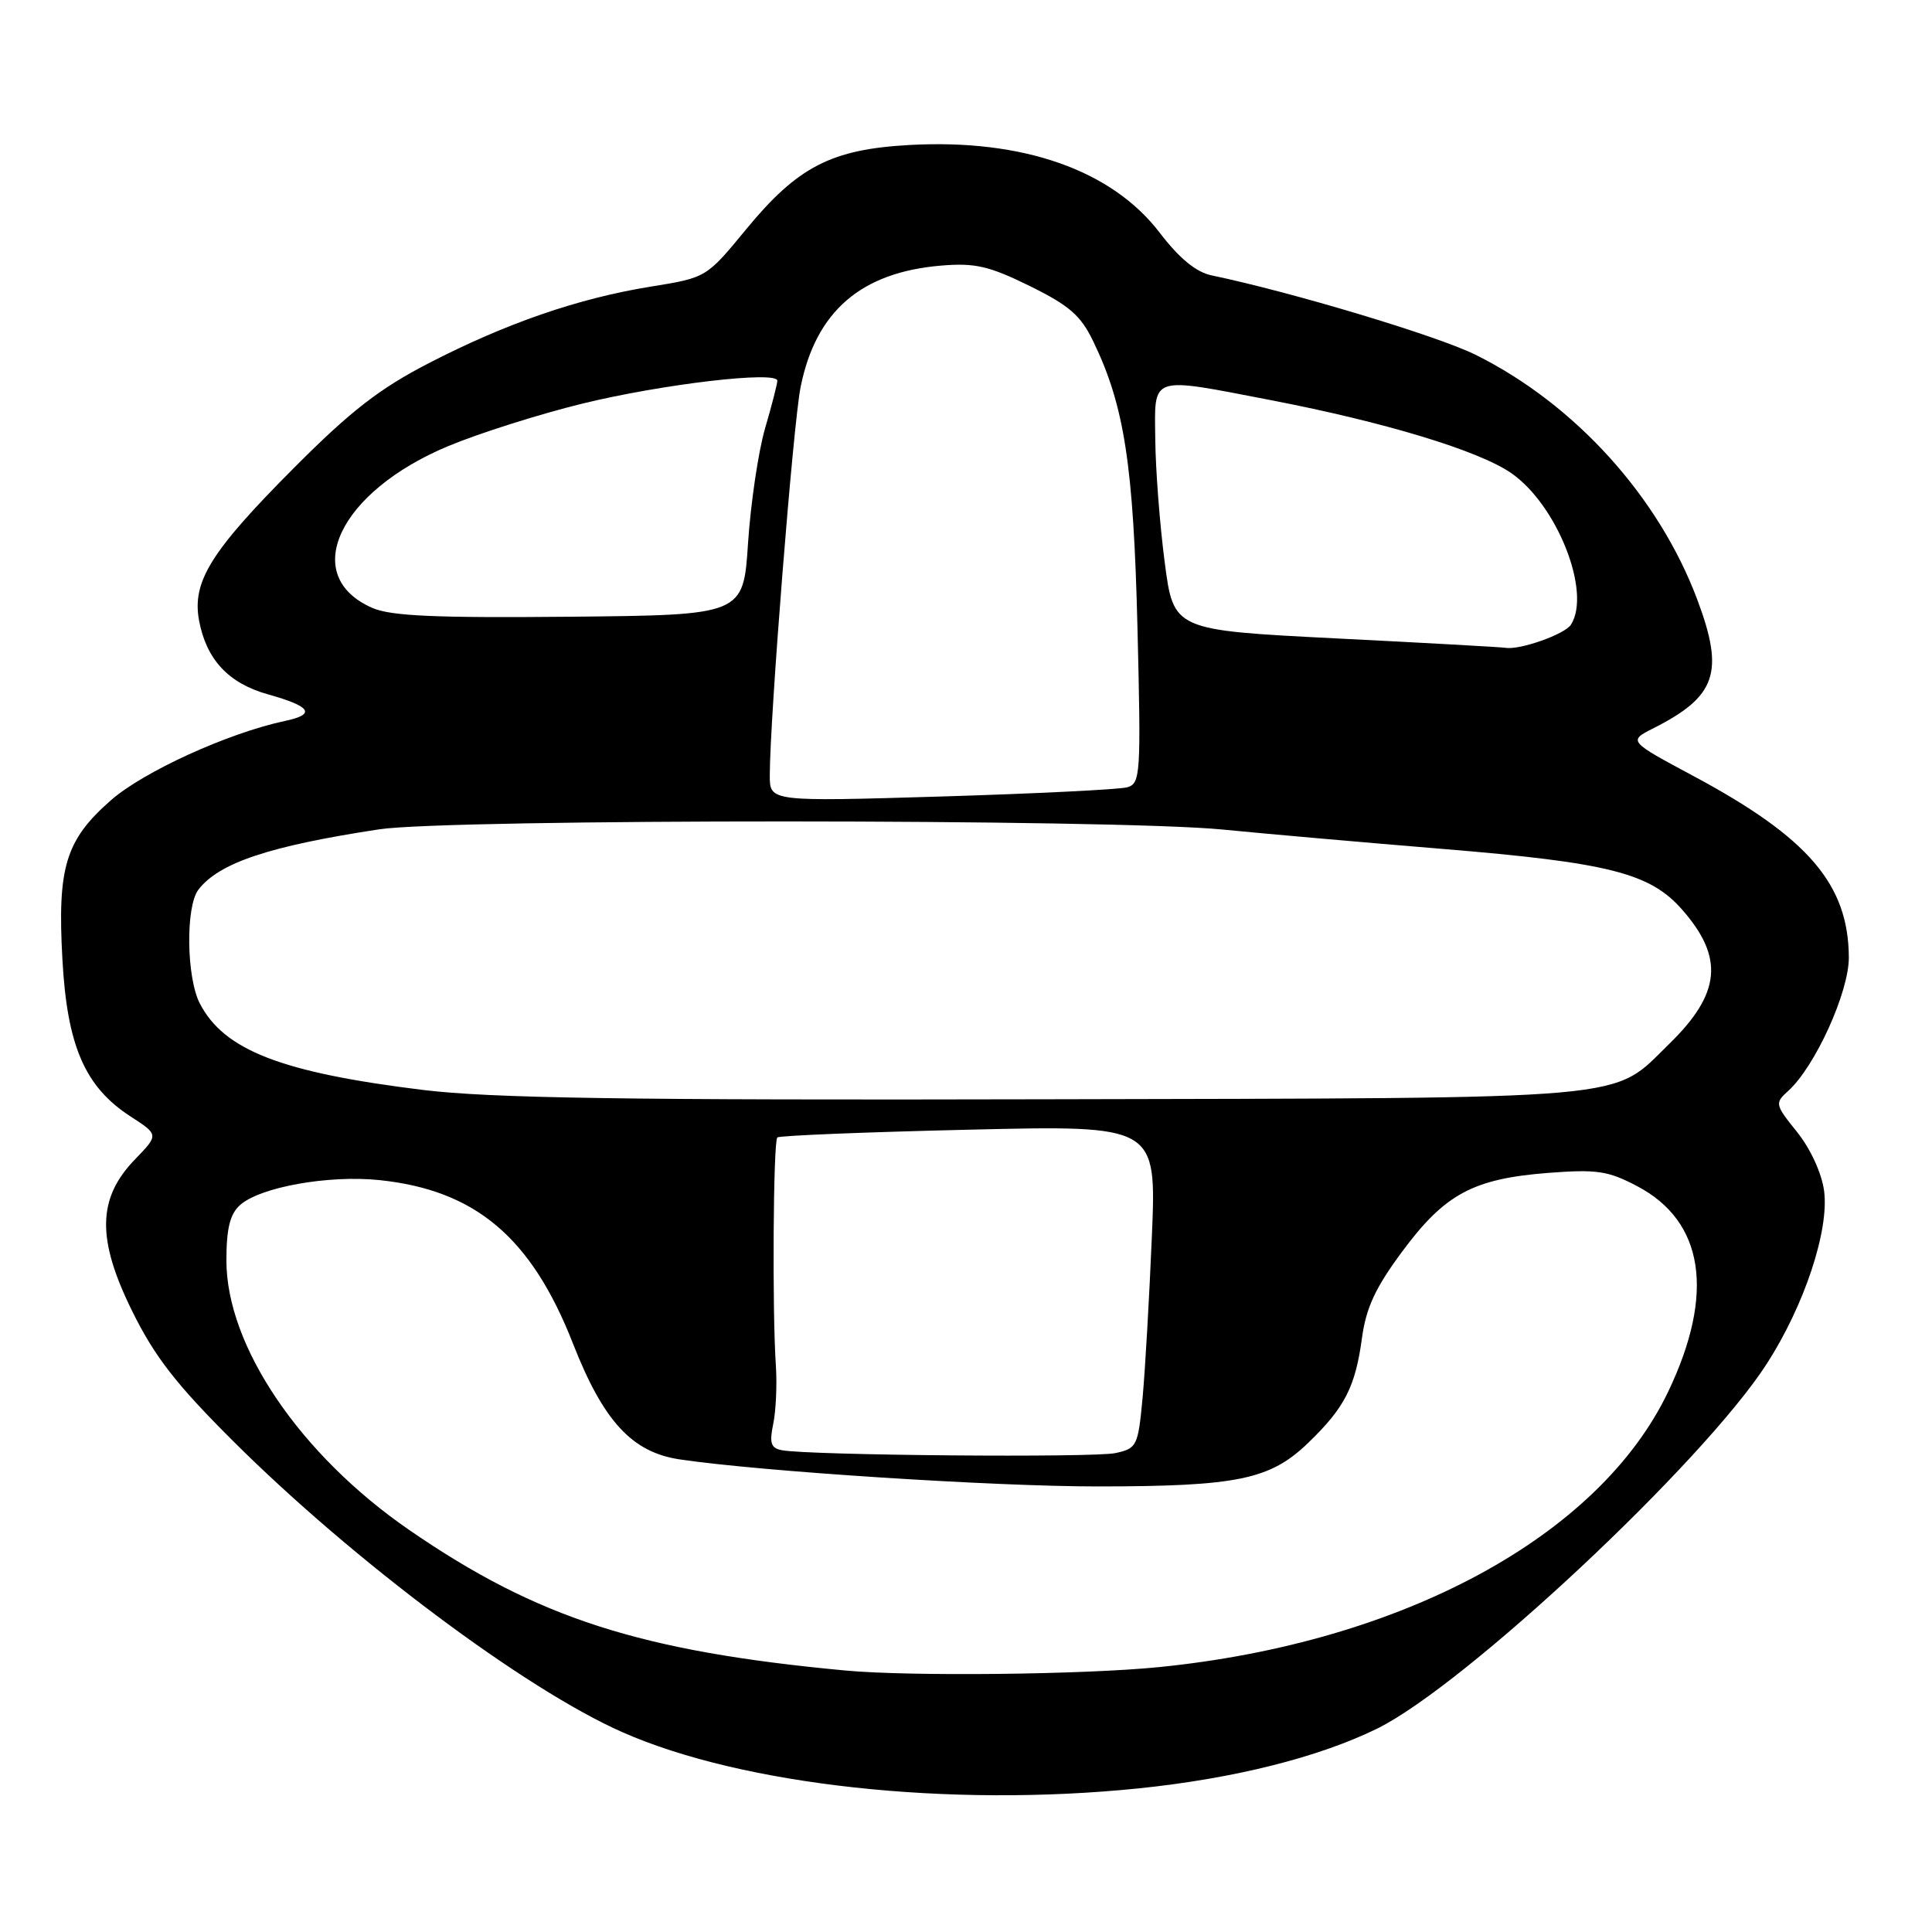 <?xml version="1.0" encoding="UTF-8" standalone="no"?>
<!DOCTYPE svg PUBLIC "-//W3C//DTD SVG 1.1//EN" "http://www.w3.org/Graphics/SVG/1.1/DTD/svg11.dtd" >
<svg xmlns="http://www.w3.org/2000/svg" xmlns:xlink="http://www.w3.org/1999/xlink" version="1.1" viewBox="0 0 256 256">
 <g >
 <path fill="currentColor"
d=" M 150.87 236.97 C 163.51 235.67 174.75 232.85 182.50 229.04 C 194.12 223.32 225.64 193.82 234.08 180.75 C 239.08 173.01 242.40 163.01 241.70 157.78 C 241.38 155.44 239.90 152.22 238.13 150.01 C 235.19 146.36 235.15 146.17 236.94 144.56 C 240.52 141.32 245.00 131.45 244.98 126.86 C 244.93 117.20 239.63 111.00 224.45 102.86 C 215.73 98.19 215.73 98.19 219.12 96.48 C 227.43 92.27 228.51 89.10 224.91 79.48 C 219.79 65.81 208.68 53.54 195.50 47.00 C 190.44 44.50 171.28 38.73 160.50 36.48 C 158.48 36.05 156.25 34.22 153.67 30.84 C 147.31 22.52 135.53 18.39 120.54 19.21 C 110.16 19.78 105.70 22.08 98.87 30.38 C 93.60 36.79 93.60 36.79 86.22 37.98 C 76.63 39.53 67.09 42.82 56.80 48.13 C 50.29 51.49 46.45 54.47 38.99 61.96 C 27.91 73.07 25.42 77.08 26.38 82.24 C 27.35 87.40 30.28 90.54 35.49 92.00 C 41.24 93.61 41.91 94.65 37.76 95.53 C 30.23 97.13 19.00 102.25 14.67 106.06 C 8.68 111.33 7.59 114.92 8.27 127.14 C 8.90 138.60 11.25 144.02 17.29 147.93 C 21.04 150.36 21.04 150.36 17.91 153.60 C 12.89 158.77 12.79 164.16 17.52 173.74 C 20.50 179.78 23.35 183.44 30.91 190.97 C 46.80 206.80 69.55 223.81 82.44 229.51 C 98.38 236.56 125.75 239.54 150.87 236.97 Z  M 112.00 221.35 C 84.83 218.81 71.16 214.40 54.21 202.72 C 39.76 192.76 30.00 178.37 30.00 167.02 C 30.00 162.80 30.47 160.89 31.79 159.69 C 34.44 157.30 43.52 155.67 50.28 156.37 C 63.00 157.70 70.40 163.95 75.91 178.00 C 79.95 188.32 83.74 192.44 90.08 193.38 C 100.76 194.97 131.76 196.97 145.50 196.96 C 163.98 196.95 168.29 196.05 173.33 191.20 C 178.19 186.51 179.59 183.78 180.47 177.28 C 181.02 173.26 182.26 170.60 185.84 165.78 C 191.46 158.21 195.20 156.20 205.07 155.42 C 211.58 154.92 213.05 155.13 216.93 157.17 C 225.81 161.84 227.26 171.39 221.05 184.39 C 211.90 203.57 185.87 217.66 153.58 220.90 C 143.60 221.90 120.56 222.15 112.00 221.35 Z  M 103.60 192.16 C 102.14 191.88 101.93 191.21 102.46 188.66 C 102.82 186.92 102.97 183.47 102.81 181.00 C 102.31 173.73 102.46 151.20 103.00 150.72 C 103.28 150.47 114.69 150.01 128.37 149.69 C 153.24 149.10 153.24 149.10 152.63 163.80 C 152.29 171.89 151.74 181.51 151.40 185.20 C 150.80 191.61 150.65 191.92 147.81 192.54 C 144.94 193.17 107.22 192.85 103.60 192.16 Z  M 56.02 144.42 C 37.32 142.12 29.69 139.17 26.48 132.97 C 24.70 129.53 24.58 120.14 26.28 117.90 C 29.01 114.33 35.66 112.11 50.24 109.89 C 59.56 108.48 147.65 108.50 162.01 109.92 C 167.78 110.49 180.87 111.64 191.09 112.48 C 213.18 114.30 218.64 115.68 222.89 120.53 C 228.48 126.89 228.02 131.65 221.19 138.31 C 213.42 145.88 217.86 145.48 138.50 145.66 C 82.78 145.79 65.03 145.52 56.02 144.42 Z  M 102.00 102.76 C 102.00 95.28 105.10 56.20 106.08 51.31 C 108.09 41.25 114.09 36.07 124.74 35.19 C 129.20 34.82 131.06 35.25 136.45 37.90 C 141.71 40.49 143.21 41.80 144.88 45.27 C 148.99 53.79 150.19 61.60 150.72 83.15 C 151.20 102.66 151.12 103.82 149.36 104.32 C 148.34 104.61 137.26 105.16 124.75 105.54 C 102.00 106.22 102.00 106.22 102.00 102.76 Z  M 177.00 84.59 C 155.50 83.50 155.50 83.50 154.33 74.50 C 153.68 69.55 153.12 62.24 153.08 58.25 C 152.99 49.63 152.19 49.90 168.49 53.04 C 183.54 55.95 195.90 59.70 200.22 62.67 C 206.32 66.87 210.90 78.46 208.16 82.77 C 207.36 84.04 201.41 86.15 199.51 85.84 C 198.95 85.75 188.82 85.18 177.00 84.59 Z  M 49.33 80.55 C 39.64 76.31 44.89 65.15 59.42 59.10 C 63.50 57.40 71.49 54.87 77.17 53.48 C 87.71 50.90 103.00 49.10 103.00 50.45 C 103.00 50.86 102.27 53.71 101.37 56.78 C 100.48 59.86 99.47 66.68 99.12 71.94 C 98.50 81.50 98.50 81.50 75.50 81.72 C 57.67 81.89 51.79 81.63 49.33 80.55 Z "/>
</g>
</svg>
